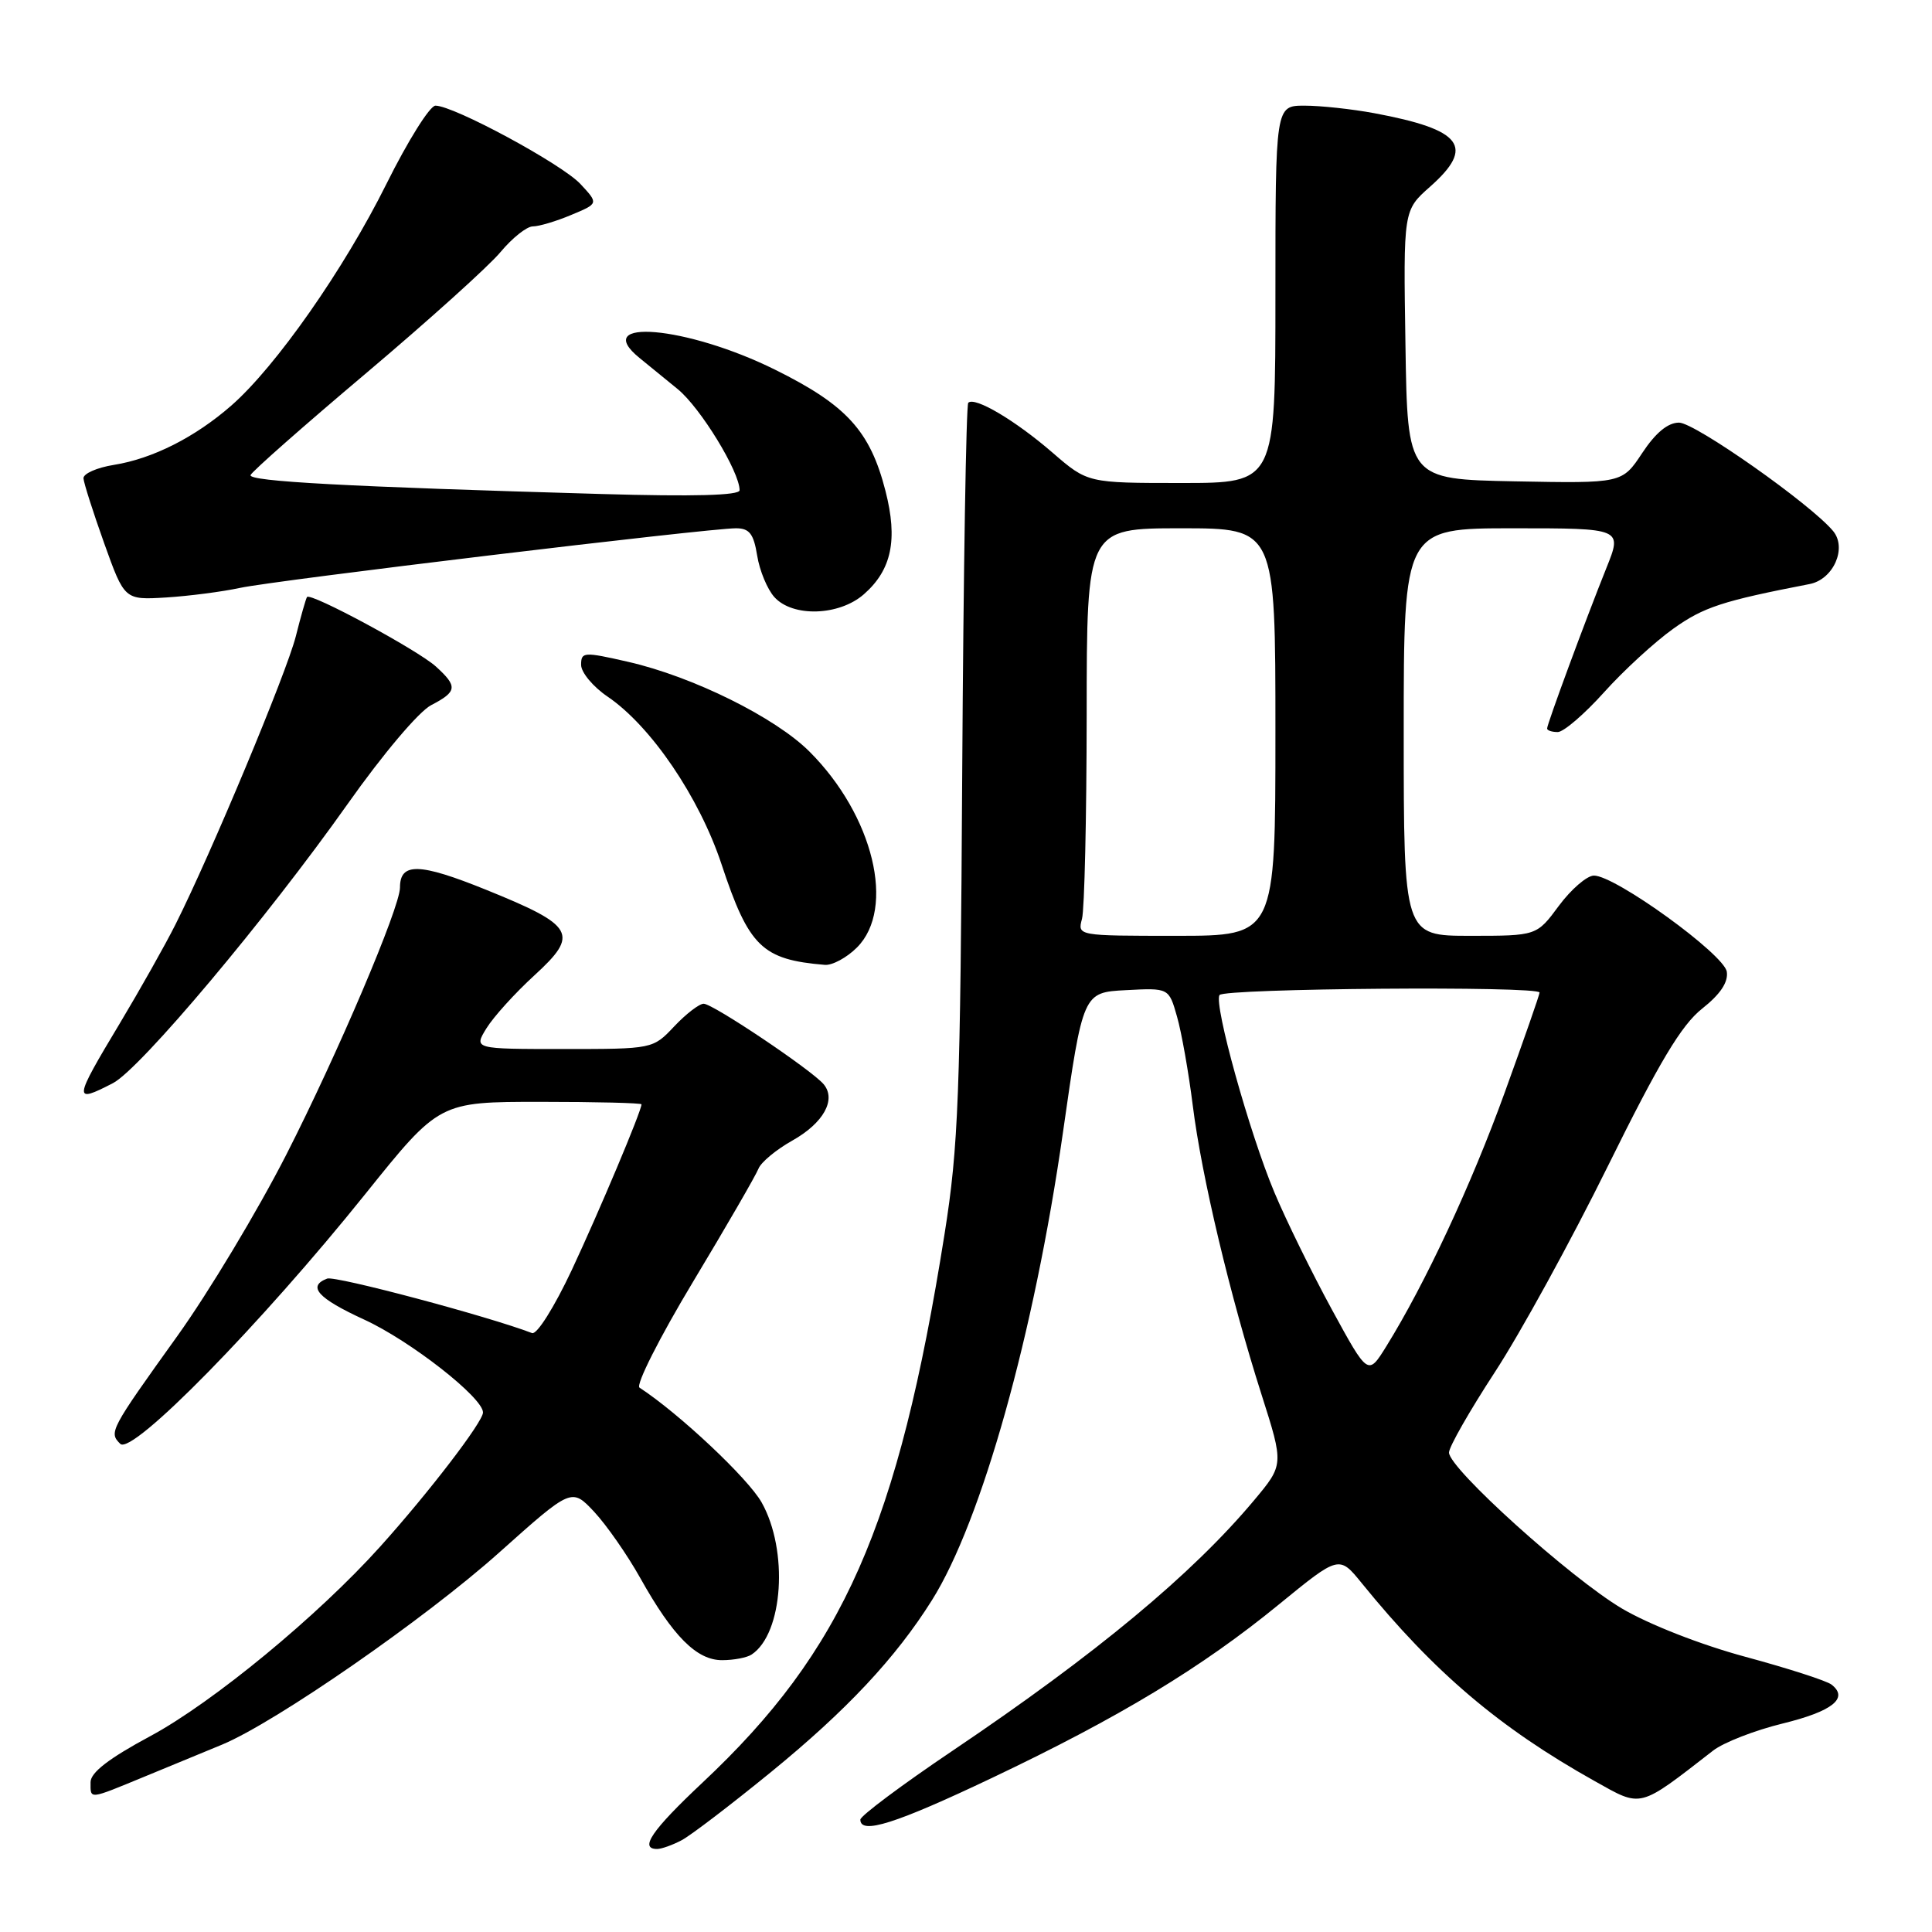 <?xml version="1.0" encoding="UTF-8" standalone="no"?>
<!DOCTYPE svg PUBLIC "-//W3C//DTD SVG 1.1//EN" "http://www.w3.org/Graphics/SVG/1.1/DTD/svg11.dtd" >
<svg xmlns="http://www.w3.org/2000/svg" xmlns:xlink="http://www.w3.org/1999/xlink" version="1.1" viewBox="0 0 256 256">
 <g >
 <path fill="currentColor"
d=" M 90.32 243.84 C 91.52 243.21 96.85 239.14 102.17 234.80 C 112.20 226.61 118.69 219.68 123.49 212.03 C 130.07 201.56 137.02 176.76 140.83 150.17 C 143.50 131.50 143.50 131.50 149.19 131.20 C 154.88 130.90 154.88 130.90 155.96 134.70 C 156.56 136.79 157.50 142.10 158.05 146.50 C 159.22 155.87 162.98 171.68 167.16 184.79 C 170.12 194.08 170.12 194.08 166.16 198.81 C 157.97 208.59 145.26 219.15 126.25 231.96 C 119.51 236.50 114.00 240.62 114.00 241.11 C 114.00 243.13 118.66 241.66 131.45 235.58 C 148.32 227.56 159.23 220.97 169.47 212.59 C 177.44 206.08 177.44 206.08 180.45 209.79 C 190.03 221.59 198.68 228.94 211.28 235.99 C 217.62 239.54 217.04 239.69 227.00 231.96 C 228.38 230.89 232.51 229.28 236.19 228.38 C 242.81 226.76 245.00 225.02 242.69 223.22 C 242.04 222.71 236.91 221.06 231.29 219.54 C 225.36 217.94 218.50 215.25 214.92 213.14 C 208.10 209.10 192.00 194.59 192.00 192.47 C 192.00 191.72 194.74 186.93 198.08 181.81 C 201.43 176.69 208.17 164.40 213.06 154.50 C 219.88 140.69 222.79 135.84 225.53 133.66 C 227.95 131.75 229.02 130.15 228.81 128.76 C 228.46 126.45 213.99 115.98 211.19 116.02 C 210.26 116.04 208.18 117.84 206.56 120.02 C 203.62 124.00 203.62 124.00 194.81 124.00 C 186.00 124.00 186.00 124.00 186.00 97.00 C 186.00 70.00 186.00 70.00 200.49 70.00 C 214.97 70.00 214.97 70.00 212.86 75.25 C 210.09 82.15 205.00 95.93 205.00 96.53 C 205.00 96.79 205.63 97.00 206.41 97.00 C 207.18 97.00 209.93 94.64 212.53 91.75 C 215.12 88.86 219.26 85.06 221.73 83.30 C 225.74 80.44 228.22 79.63 239.78 77.39 C 242.93 76.78 244.77 72.63 242.90 70.37 C 239.95 66.81 224.59 56.00 222.48 56.00 C 221.00 56.00 219.38 57.34 217.60 60.03 C 214.94 64.05 214.94 64.05 200.72 63.78 C 186.50 63.50 186.50 63.50 186.23 45.69 C 185.95 27.87 185.95 27.87 189.48 24.75 C 195.49 19.43 193.78 17.18 182.11 15.00 C 179.15 14.45 174.99 14.00 172.86 14.00 C 169.00 14.00 169.00 14.00 169.00 39.00 C 169.00 64.00 169.00 64.00 156.56 64.00 C 144.12 64.00 144.12 64.00 139.48 59.99 C 134.54 55.71 129.15 52.52 128.30 53.37 C 128.02 53.65 127.66 75.62 127.50 102.19 C 127.25 145.25 127.00 151.91 125.16 163.50 C 119.01 202.25 111.75 218.70 93.06 236.23 C 86.37 242.52 84.67 245.00 87.07 245.00 C 87.65 245.00 89.11 244.48 90.32 243.84 Z  M 19.18 235.40 C 22.66 233.97 27.27 232.06 29.43 231.17 C 36.52 228.22 56.32 214.50 66.12 205.74 C 75.74 197.14 75.74 197.14 78.73 200.32 C 80.36 202.07 83.11 206.01 84.83 209.08 C 89.17 216.84 92.33 220.00 95.70 219.98 C 97.24 219.98 99.00 219.64 99.60 219.23 C 103.78 216.45 104.50 205.44 100.92 199.08 C 99.13 195.89 89.97 187.28 84.74 183.87 C 84.21 183.53 87.40 177.21 91.84 169.83 C 96.28 162.45 100.17 155.71 100.50 154.86 C 100.83 154.01 102.85 152.33 104.99 151.13 C 109.12 148.81 110.84 145.71 109.14 143.67 C 107.59 141.81 94.47 133.00 93.24 133.00 C 92.65 133.00 90.90 134.35 89.34 136.00 C 86.51 139.00 86.51 139.00 74.64 139.00 C 62.77 139.00 62.77 139.00 64.46 136.25 C 65.39 134.74 68.25 131.58 70.81 129.24 C 76.80 123.76 76.17 122.66 64.41 117.90 C 55.56 114.32 53.00 114.26 53.00 117.60 C 53.00 120.24 44.74 139.65 37.94 152.99 C 34.15 160.42 27.66 171.22 23.52 177.00 C 14.56 189.50 14.40 189.80 15.94 191.32 C 17.51 192.86 34.54 175.49 48.40 158.22 C 58.21 146.00 58.21 146.00 71.61 146.00 C 78.97 146.00 85.00 146.15 85.00 146.33 C 85.00 147.22 79.40 160.51 75.76 168.29 C 73.44 173.22 71.14 176.88 70.50 176.64 C 64.69 174.41 44.41 169.01 43.35 169.42 C 40.68 170.44 42.11 172.03 48.25 174.85 C 54.36 177.65 64.00 185.19 64.00 187.16 C 64.00 188.40 56.84 197.75 50.38 204.93 C 42.15 214.09 28.22 225.58 19.91 230.05 C 14.42 233.00 12.00 234.87 12.00 236.15 C 12.00 238.46 11.66 238.50 19.18 235.40 Z  M 14.97 143.52 C 18.58 141.65 35.31 121.74 46.08 106.51 C 50.75 99.90 55.51 94.27 57.14 93.43 C 60.59 91.64 60.67 90.96 57.75 88.31 C 55.34 86.13 41.12 78.46 40.68 79.11 C 40.53 79.33 39.86 81.68 39.19 84.34 C 37.95 89.20 27.96 113.14 23.25 122.50 C 21.87 125.25 18.54 131.15 15.87 135.61 C 9.72 145.85 9.67 146.26 14.97 143.52 Z  M 113.55 125.55 C 118.72 120.37 115.74 108.07 107.27 99.60 C 102.74 95.07 91.82 89.66 83.25 87.70 C 77.34 86.35 77.00 86.37 77.00 88.10 C 77.00 89.10 78.59 91.01 80.53 92.32 C 86.27 96.23 92.65 105.62 95.60 114.50 C 99.23 125.46 100.98 127.16 109.30 127.85 C 110.28 127.93 112.20 126.90 113.55 125.55 Z  M 114.46 78.75 C 118.15 75.52 118.99 71.52 117.33 65.05 C 115.30 57.11 112.18 53.68 102.71 48.99 C 90.99 43.18 78.14 42.07 84.75 47.44 C 85.71 48.22 87.98 50.08 89.80 51.56 C 92.82 54.03 98.00 62.50 98.00 64.96 C 98.00 65.65 91.91 65.81 79.75 65.46 C 45.93 64.49 32.90 63.79 33.20 62.95 C 33.37 62.49 40.25 56.42 48.50 49.46 C 56.75 42.49 64.77 35.27 66.32 33.40 C 67.88 31.53 69.80 30.00 70.60 30.00 C 71.41 30.00 73.70 29.32 75.69 28.48 C 79.32 26.97 79.32 26.97 76.91 24.38 C 74.45 21.74 60.13 14.00 57.70 14.00 C 56.96 14.00 54.03 18.68 51.19 24.40 C 45.58 35.68 36.55 48.58 30.65 53.74 C 25.86 57.93 20.23 60.78 15.09 61.60 C 12.84 61.96 11.03 62.76 11.06 63.38 C 11.10 64.00 12.34 67.88 13.81 72.00 C 16.50 79.50 16.50 79.50 22.00 79.17 C 25.03 78.98 29.43 78.41 31.80 77.90 C 36.41 76.90 93.82 70.00 97.52 70.00 C 99.30 70.00 99.86 70.72 100.33 73.62 C 100.65 75.62 101.68 78.09 102.61 79.12 C 105.04 81.81 111.19 81.61 114.46 78.75 Z  M 176.48 173.52 C 173.85 168.69 170.42 161.71 168.86 157.99 C 165.57 150.15 160.82 133.10 161.59 131.85 C 162.15 130.96 204.00 130.62 204.00 131.52 C 204.00 131.80 201.92 137.76 199.38 144.77 C 194.96 156.99 188.82 170.13 183.69 178.40 C 181.27 182.30 181.27 182.30 176.48 173.52 Z  M 143.37 121.75 C 143.70 120.51 143.98 108.36 143.99 94.75 C 144.00 70.00 144.00 70.00 156.50 70.00 C 169.00 70.00 169.00 70.00 169.00 97.00 C 169.00 124.00 169.00 124.00 155.88 124.00 C 142.77 124.00 142.77 124.00 143.37 121.75 Z "/>
</g>
</svg>